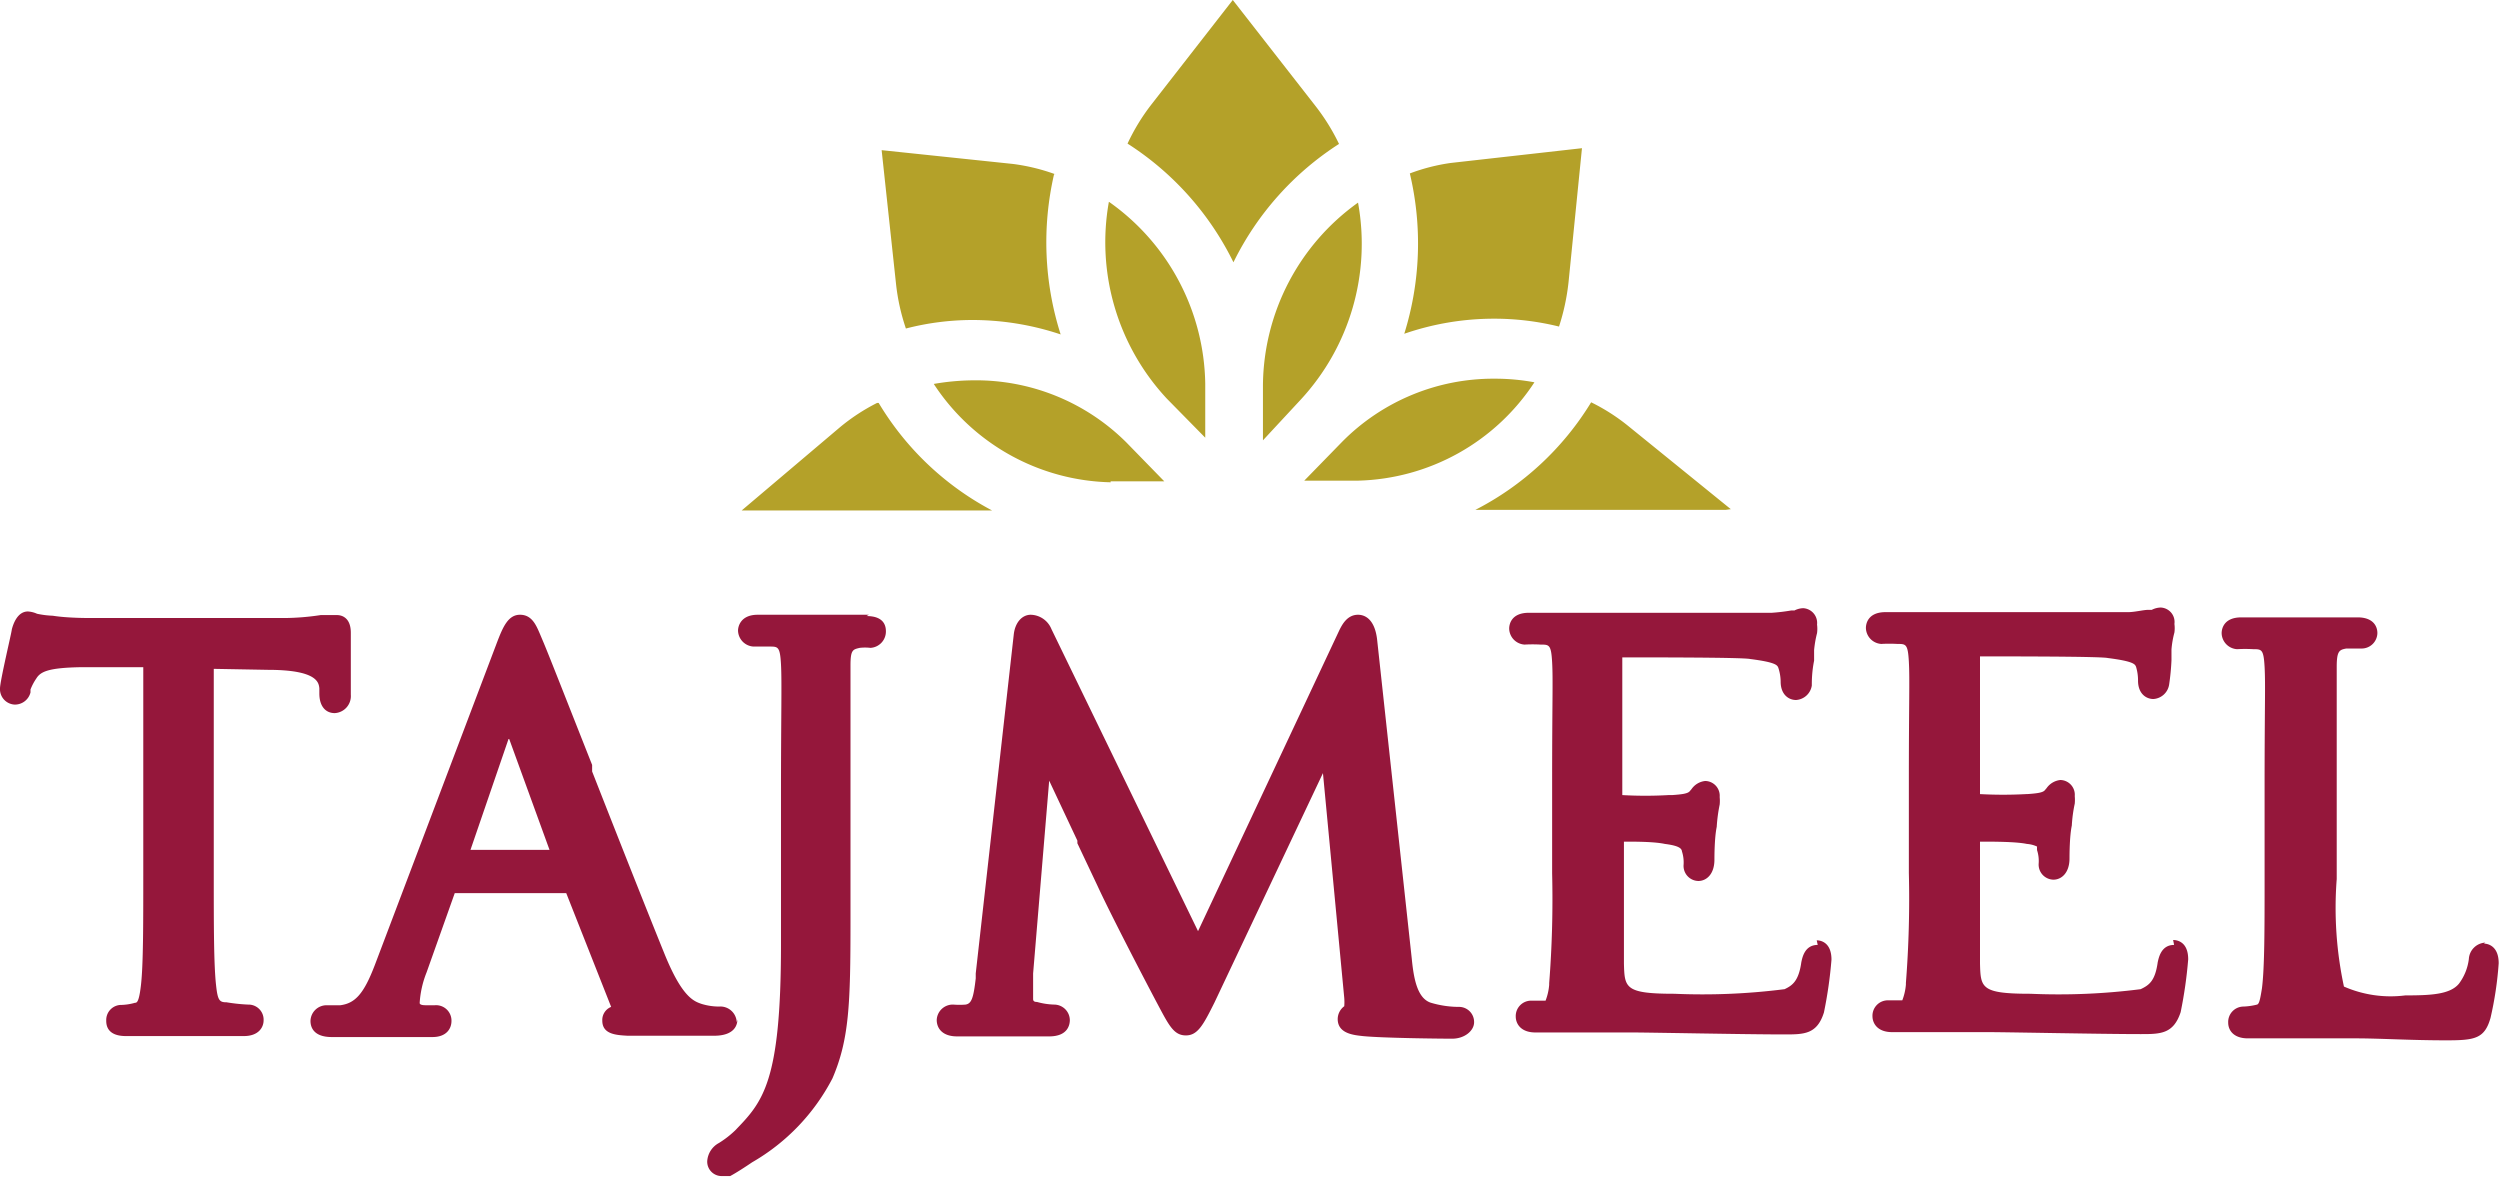 <svg xmlns="http://www.w3.org/2000/svg" viewBox="0 0 76.25 35.91"><defs><style>.cls-1{fill:#95173b}</style></defs><g id="Layer_2" data-name="Layer 2"><g id="Layer_1-2" data-name="Layer 1"><path class="cls-1" d="M8.17 20.43c1.51 0 1.55.39 1.57.56v.16c0 .39.19.6.47.6a.52.52 0 0 0 .49-.56V19.3c0-.5-.32-.54-.42-.54h-.5a7.69 7.69 0 0 1-1.1.09H2.81c-.17 0-.76 0-1.2-.07a2.83 2.83 0 0 1-.48-.06.78.78 0 0 0-.28-.07c-.32 0-.45.39-.49.55 0 .07-.36 1.57-.36 1.8a.47.47 0 0 0 .45.49.49.49 0 0 0 .48-.37v-.09a1.65 1.65 0 0 1 .18-.34c.13-.21.38-.32 1.32-.34h1.94v6.33c0 1.53 0 2.74-.07 3.36s-.15.53-.2.55a1.67 1.67 0 0 1-.39.06.46.46 0 0 0-.47.47c0 .11 0 .48.6.48h3.6c.44 0 .6-.26.6-.48a.46.46 0 0 0-.47-.48 5.44 5.44 0 0 1-.66-.07c-.22 0-.27-.06-.32-.52-.07-.63-.07-1.84-.07-3.36V20.4zm8.59 5.49h-2.41l1.17-3.41zm5.71 5.26a.5.5 0 0 0-.54-.48 1.83 1.83 0 0 1-.53-.08c-.23-.08-.59-.19-1.13-1.52s-1.41-3.53-2.21-5.57v-.2c-.74-1.87-1.37-3.48-1.51-3.8l-.08-.19c-.12-.28-.25-.59-.61-.59s-.52.37-.7.84l-3.73 9.85c-.33.86-.59 1.16-1.05 1.22h-.42a.49.49 0 0 0-.49.48c0 .15.06.49.65.49h3.07c.43 0 .58-.26.58-.49a.47.47 0 0 0-.51-.48H13c-.06 0-.2 0-.2-.07a3 3 0 0 1 .21-.93l.86-2.42h3.4l1.37 3.47a.43.43 0 0 0-.27.42c0 .42.43.44.77.46h2.64c.66 0 .71-.37.71-.49"/><path class="cls-1" d="M26.5 18.75h-3.39c-.53 0-.6.37-.6.48a.5.5 0 0 0 .47.49h.49c.26 0 .32 0 .35.54s0 1.57 0 4v4.56c0 4.21-.56 4.79-1.4 5.66a3 3 0 0 1-.49.38.68.68 0 0 0-.36.56.44.44 0 0 0 .45.45h.25c.17-.09.45-.27.67-.42a6.3 6.3 0 0 0 2.45-2.56c.51-1.19.55-2.26.55-4.79v-7.8c0-.48.07-.49.28-.54a1.43 1.43 0 0 1 .33 0 .5.5 0 0 0 .47-.49c0-.11 0-.48-.59-.48m18.12 11.92a3 3 0 0 1-.92-.13c-.4-.14-.51-.72-.57-1.33L42 19.49c-.08-.64-.4-.74-.58-.74-.34 0-.49.32-.56.45l-4.32 9.2-4.47-9.21a.7.7 0 0 0-.63-.44c-.27 0-.48.24-.52.6l-1.16 10.34v.15c-.07.61-.13.77-.31.8a2.34 2.34 0 0 1-.37 0 .49.49 0 0 0-.51.47c0 .24.16.5.62.5H32c.59 0 .63-.38.63-.5a.48.48 0 0 0-.47-.47 2.16 2.16 0 0 1-.53-.08c-.12 0-.12-.06-.12-.1v-.77l.49-5.88.86 1.83v.08l.61 1.29c.39.85 1.44 2.87 1.86 3.66.33.62.48.91.84.91s.53-.32.87-1l3.31-7 .65 6.86a1.68 1.68 0 0 1 0 .25.49.49 0 0 0-.2.39c0 .45.5.49.76.52.58.06 2.34.08 2.73.08s.67-.25.67-.5a.46.46 0 0 0-.47-.47m10.95-1.89c-.4 0-.47.39-.5.53-.08.58-.28.71-.51.82a19.82 19.82 0 0 1-3.36.14c-1.51 0-1.52-.18-1.54-.92v-3.72c.36 0 .92 0 1.25.07.48.06.51.16.52.23a1.1 1.1 0 0 1 .05.4.46.46 0 0 0 .45.5c.24 0 .49-.2.49-.65 0-.08 0-.67.07-1a4.81 4.81 0 0 1 .09-.68 1.12 1.12 0 0 0 0-.23.45.45 0 0 0-.44-.49.58.58 0 0 0-.42.25l-.06.07c-.07.07-.25.09-.53.11h-.11a12.39 12.39 0 0 1-1.41 0v-4.2c1 0 3.7 0 3.9.05.79.1.83.19.86.27a1.4 1.4 0 0 1 .07.42c0 .39.24.56.47.56a.52.52 0 0 0 .48-.44c0-.13 0-.41.07-.76v-.32a3.28 3.28 0 0 1 .09-.52 1 1 0 0 0 0-.26.45.45 0 0 0-.42-.5.62.62 0 0 0-.27.07h-.1a5.87 5.87 0 0 1-.59.07h-7.41c-.55 0-.6.37-.6.48a.5.5 0 0 0 .47.49 4.33 4.33 0 0 1 .49 0c.26 0 .32 0 .35.54s0 1.23 0 3.66v2.78a33 33 0 0 1-.09 3.35v.05a1.73 1.73 0 0 1-.11.48h-.44a.47.47 0 0 0-.47.48c0 .23.16.49.6.49h2.9c.66 0 3.48.06 4.69.06.6 0 1 0 1.21-.67a13.14 13.14 0 0 0 .23-1.61c0-.57-.38-.59-.45-.59m10.9.14c-.4 0-.47.4-.5.53-.08.58-.27.7-.52.82a19.74 19.74 0 0 1-3.36.14c-1.51 0-1.52-.18-1.54-.92v-3.72c.41 0 1.1 0 1.43.07a.87.87 0 0 1 .31.08.87.87 0 0 0 0 .11 1.06 1.06 0 0 1 .05.4.46.46 0 0 0 .45.5c.24 0 .49-.2.49-.65 0-.08 0-.67.07-1a4.32 4.32 0 0 1 .09-.67 1.28 1.28 0 0 0 0-.23.45.45 0 0 0-.44-.49.59.59 0 0 0-.42.25l-.06.07c-.07.07-.25.09-.53.11h-.03a13 13 0 0 1-1.41 0v-4.2c1 0 3.7 0 3.9.05.79.1.83.19.86.27a1.44 1.44 0 0 1 .06.42c0 .39.24.56.47.56a.52.52 0 0 0 .48-.45 7.28 7.28 0 0 0 .07-.73v-.33a2.88 2.88 0 0 1 .09-.52 1 1 0 0 0 0-.26.44.44 0 0 0-.42-.5.62.62 0 0 0-.27.07h-.1c-.15 0-.37.06-.59.07h-7.43c-.55 0-.6.37-.6.48a.5.5 0 0 0 .47.49 4.34 4.34 0 0 1 .49 0c.26 0 .32 0 .35.54s0 1.23 0 3.66v2.78a33 33 0 0 1-.09 3.36v.05a1.72 1.72 0 0 1-.11.48h-.44a.47.47 0 0 0-.47.48c0 .23.16.49.6.49h2.9c.66 0 3.47.06 4.68.06.6 0 1 0 1.22-.67a13.47 13.47 0 0 0 .23-1.61c0-.57-.38-.59-.46-.59m9.52.08a.53.53 0 0 0-.5.5 1.58 1.58 0 0 1-.3.75c-.27.33-.85.36-1.64.36a3.55 3.55 0 0 1-1.87-.27 11.46 11.46 0 0 1-.22-3.28v-6.48c0-.49.09-.51.29-.55h.48a.48.48 0 0 0 .47-.47c0-.23-.15-.48-.6-.48h-3.55c-.55 0-.6.37-.6.48a.5.5 0 0 0 .47.49 4.32 4.32 0 0 1 .49 0c.26 0 .32 0 .35.54s0 1.23 0 3.66v2.78c0 1.53 0 2.73-.08 3.36-.06.38-.09.48-.15.5a2 2 0 0 1-.41.06.47.47 0 0 0-.47.49c0 .23.16.48.6.48h3.29c.75 0 1.65.06 2.77.06.86 0 1.16-.05 1.34-.68a10.65 10.65 0 0 0 .25-1.67c0-.57-.38-.6-.45-.6"/><path d="M26.75 12.29a6 6 0 0 0-1.13.74l-3 2.54h7.64a8.85 8.85 0 0 1-3.46-3.28m7.07 2.39h1.64l-1.16-1.19a6.5 6.5 0 0 0-4.66-1.89 7.34 7.34 0 0 0-1.21.11 6.62 6.62 0 0 0 5.4 3M32.2 5.32A6 6 0 0 0 30.89 5l-4-.42.44 4.09a6.34 6.34 0 0 0 .3 1.35 8.13 8.13 0 0 1 2-.26 8.49 8.49 0 0 1 2.72.44 9.25 9.25 0 0 1-.2-4.89m20.64 10.22L49.67 13a6 6 0 0 0-1.14-.73A8.88 8.88 0 0 1 45 15.55h7.64zm-13.11-3.35a7 7 0 0 0 1.74-6 6.91 6.91 0 0 0-2.9 5.56v1.69zm-5.86-6.02a7 7 0 0 0 1.77 6l1.17 1.19V11.7a6.91 6.91 0 0 0-2.93-5.54M43 5.29a9.24 9.24 0 0 1-.17 4.89 8.37 8.37 0 0 1 2.72-.46 8.26 8.26 0 0 1 2 .24 6.69 6.69 0 0 0 .29-1.35l.41-4.09-4 .45a5.83 5.83 0 0 0-1.25.32m-3.22 9.37h1.64a6.63 6.63 0 0 0 5.38-3 6.6 6.6 0 0 0-1.21-.11 6.49 6.49 0 0 0-4.65 1.92zM37.62 8a9 9 0 0 1 3.22-3.61 6.34 6.34 0 0 0-.72-1.16L37.6 0l-2.5 3.21a6.24 6.24 0 0 0-.71 1.17A9 9 0 0 1 37.62 8" fill="#b4a129"/></g></g></svg>